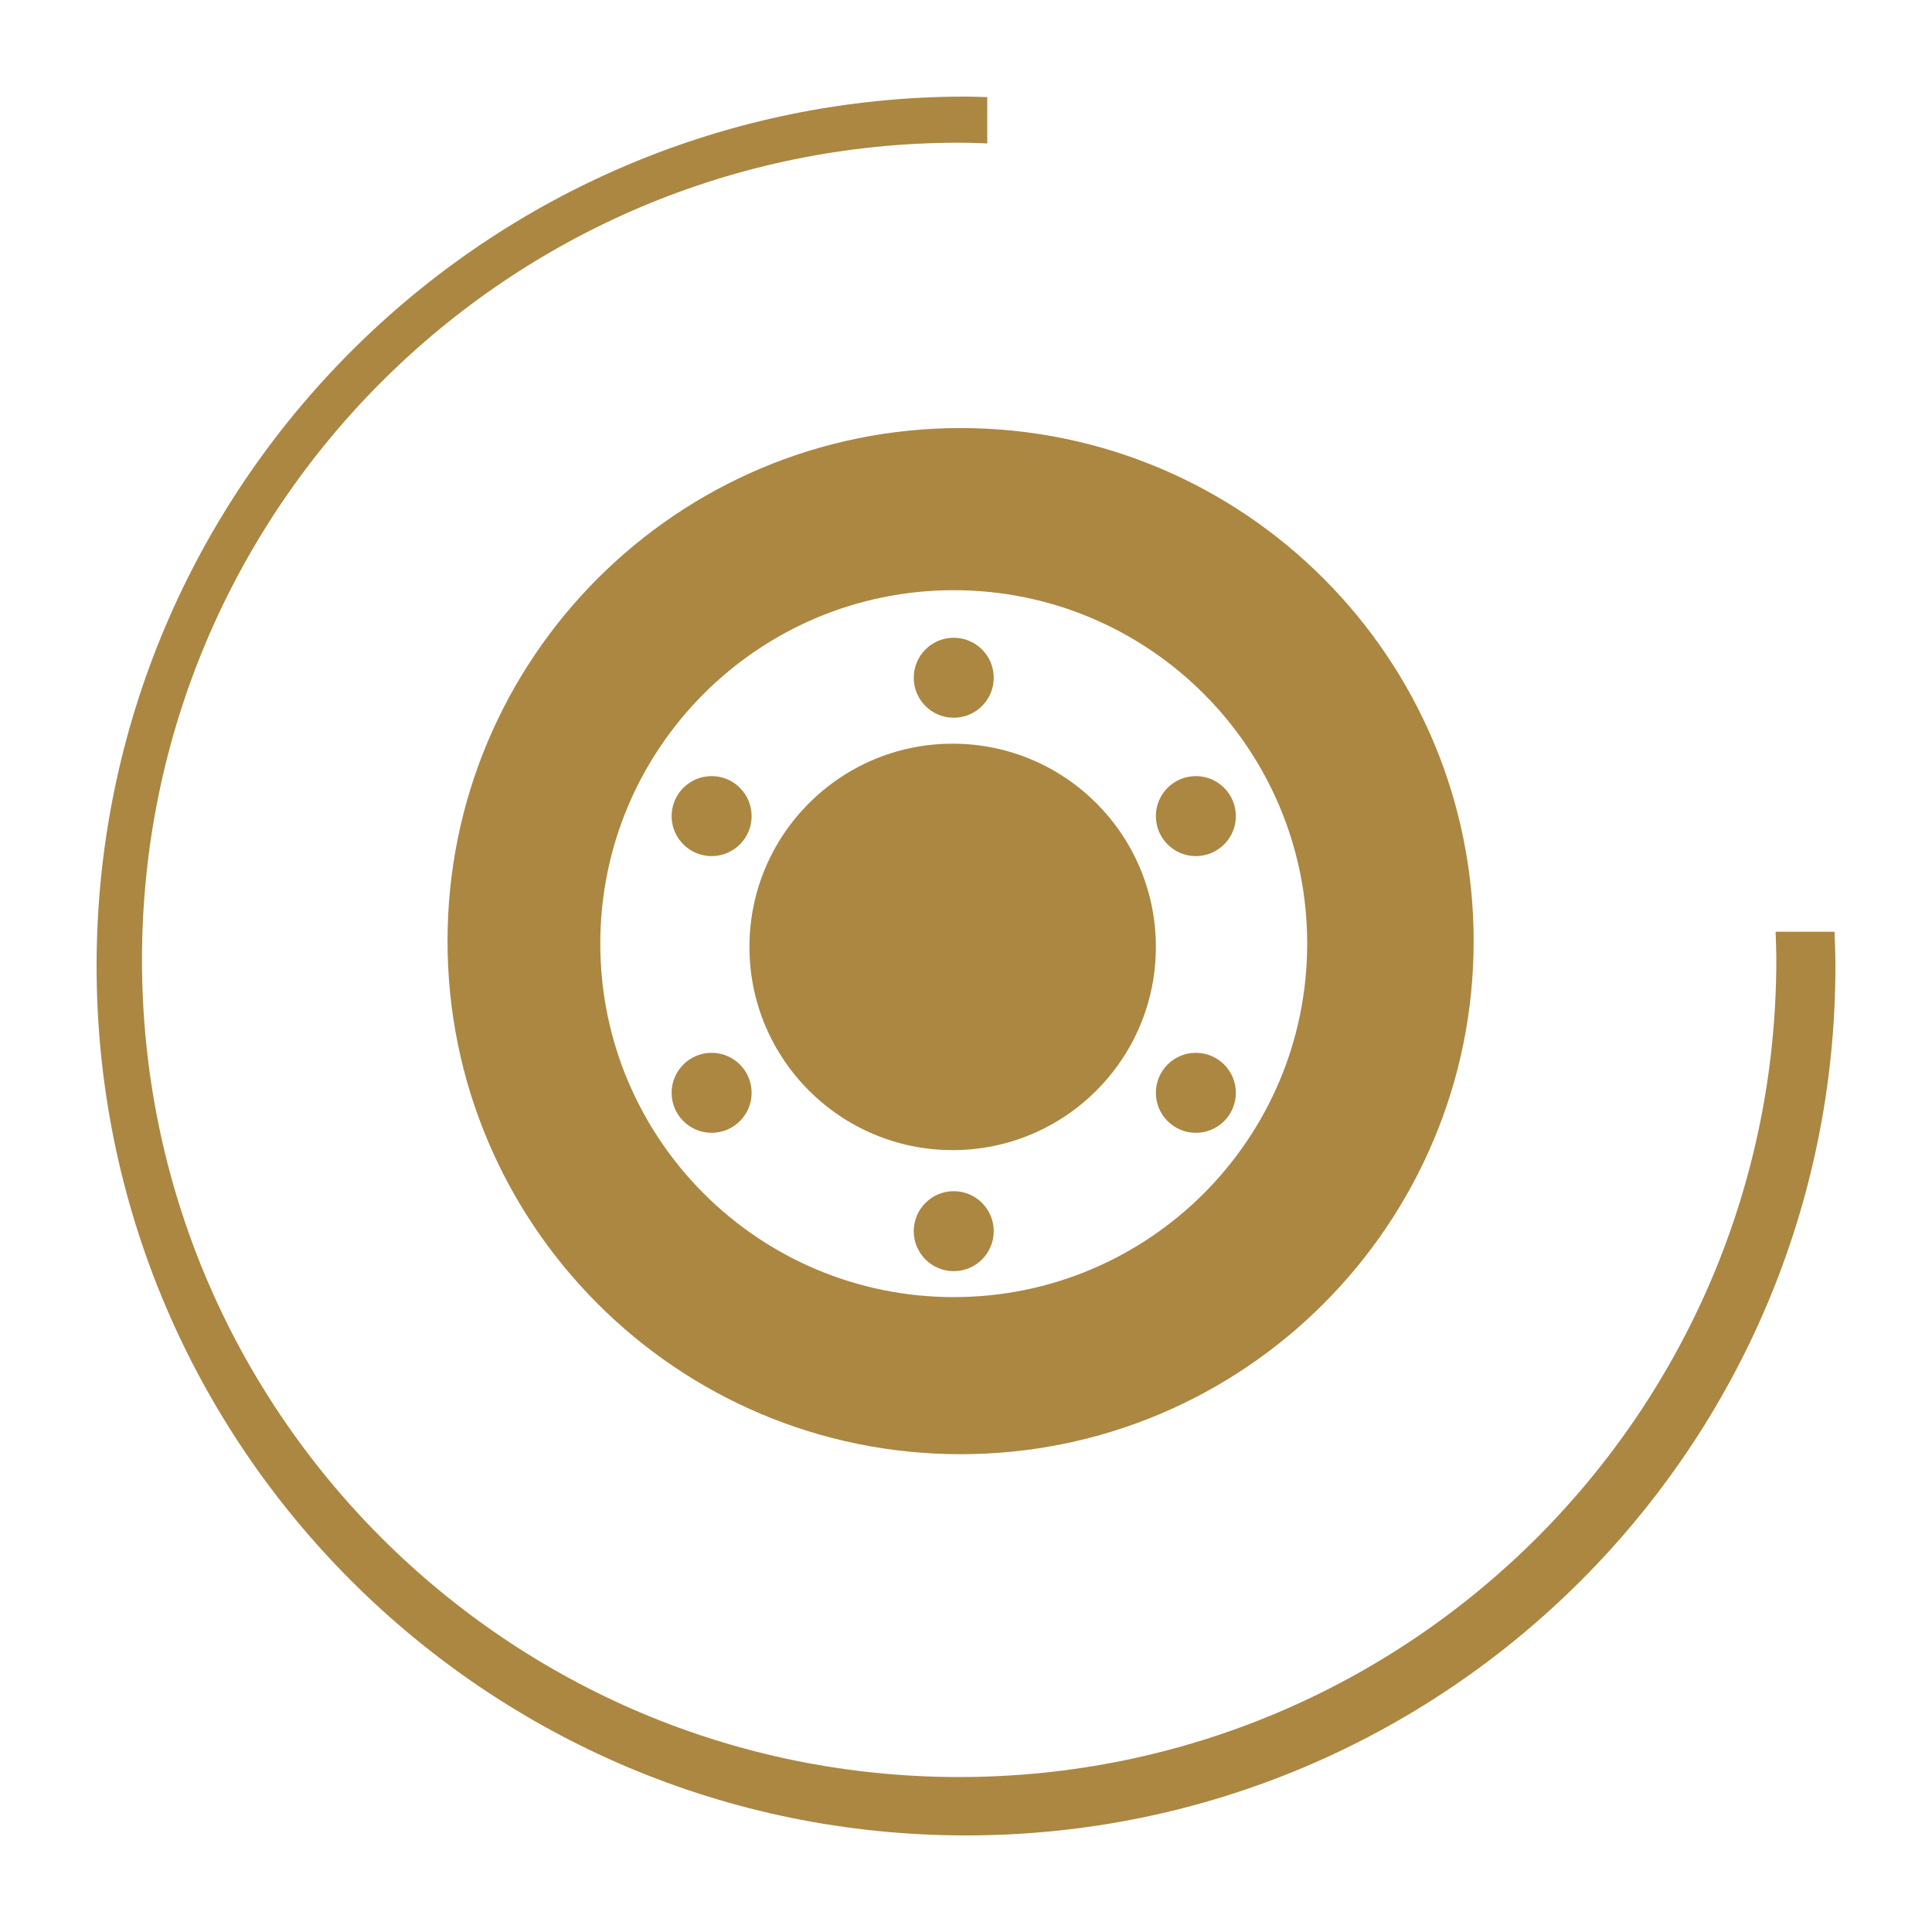 <?xml version="1.0" encoding="utf-8"?>
<!-- Generator: Adobe Illustrator 16.0.0, SVG Export Plug-In . SVG Version: 6.00 Build 0)  -->
<!DOCTYPE svg PUBLIC "-//W3C//DTD SVG 1.1//EN" "http://www.w3.org/Graphics/SVG/1.1/DTD/svg11.dtd">
<svg version="1.1" id="图层_1" xmlns="http://www.w3.org/2000/svg" xmlns:xlink="http://www.w3.org/1999/xlink" x="0px" y="0px"
	 width="283.46px" height="283.46px" viewBox="0 0 283.46 283.46" enable-background="new 0 0 283.46 283.46" xml:space="preserve">
<g>
	<path fill="#AB8742" d="M269.16,136.707h-8.646c0.043,1.371,0.104,2.74,0.104,4.123c0,66.216-53.678,119.894-119.893,119.894
		c-66.215,0-119.893-53.678-119.893-119.894c0-66.214,53.678-119.893,119.893-119.893c1.383,0,2.752,0.058,4.124,0.104V14.25
		c-1.039-0.025-2.072-0.079-3.118-0.079c-70.449,0-127.56,57.111-127.56,127.559c0,70.451,57.11,127.56,127.56,127.56
		c70.448,0,127.559-57.108,127.559-127.56C269.289,140.045,269.225,138.376,269.16,136.707z"/>
	<path fill="#AB8742" d="M65.66,138.082c0,41.572,33.702,75.277,75.277,75.277c41.575,0,75.276-33.705,75.276-75.277
		c0-41.574-33.701-75.277-75.276-75.277C99.362,62.805,65.66,96.508,65.66,138.082z M191.789,138.451
		c0,28.641-23.219,51.858-51.858,51.858c-28.641,0-51.858-23.218-51.858-51.858c0-28.64,23.218-51.858,51.858-51.858
		C168.57,86.593,191.789,109.812,191.789,138.451z"/>
	<circle fill="#AB8742" cx="139.773" cy="138.928" r="29.815"/>
	<circle fill="#AB8742" cx="175.455" cy="119.738" r="5.868"/>
	<circle fill="#AB8742" cx="175.455" cy="160.336" r="5.868"/>
	<circle fill="#AB8742" cx="139.931" cy="180.636" r="5.868"/>
	<circle fill="#AB8742" cx="104.408" cy="160.336" r="5.868"/>
	<circle fill="#AB8742" cx="104.408" cy="119.738" r="5.868"/>
	<circle fill="#AB8742" cx="139.931" cy="99.438" r="5.868"/>
</g>
</svg>

